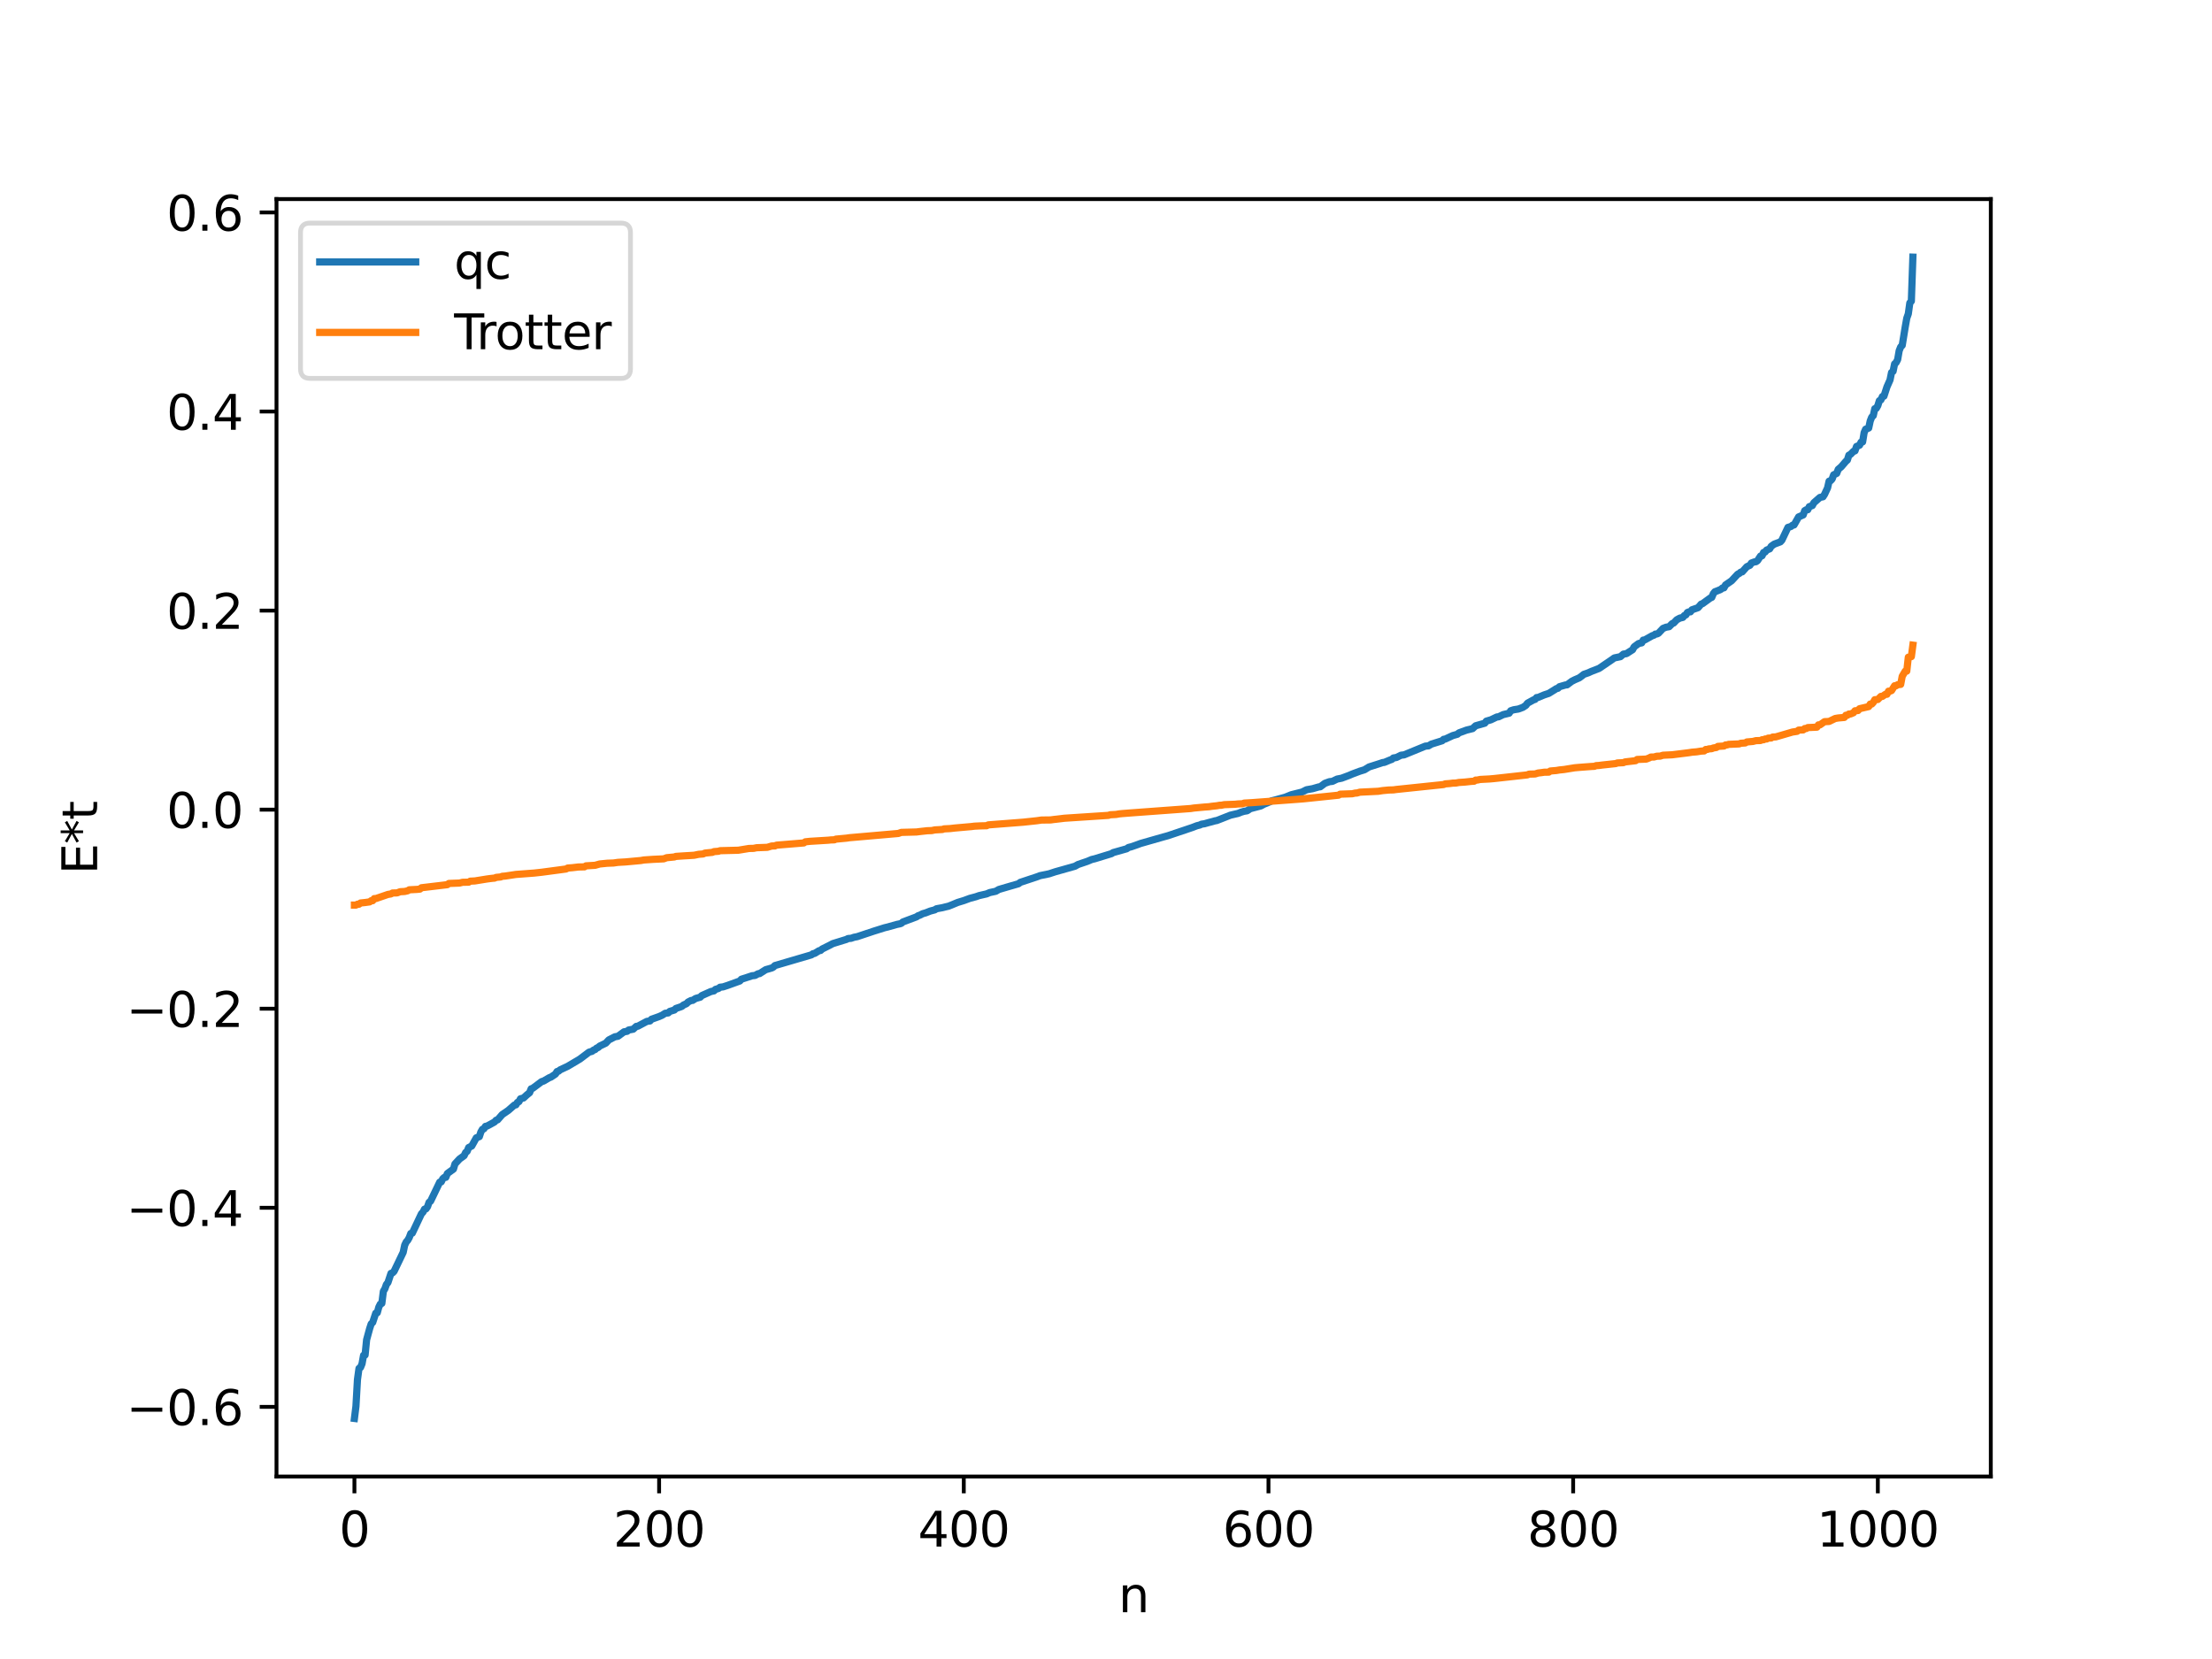 <?xml version="1.0" encoding="utf-8" standalone="no"?>
<!DOCTYPE svg PUBLIC "-//W3C//DTD SVG 1.1//EN"
  "http://www.w3.org/Graphics/SVG/1.1/DTD/svg11.dtd">
<svg xmlns:xlink="http://www.w3.org/1999/xlink" width="460.8pt" height="345.6pt" viewBox="0 0 460.8 345.6" xmlns="http://www.w3.org/2000/svg" version="1.1">
 <defs>
  <style type="text/css">*{stroke-linejoin: round; stroke-linecap: butt}</style>
 </defs>
 <g id="figure_1">
  <g id="patch_1">
   <path d="M 0 345.6 
L 460.8 345.6 
L 460.8 0 
L 0 0 
z
" style="fill: #ffffff"/>
  </g>
  <g id="axes_1">
   <g id="patch_2">
    <path d="M 57.6 307.584 
L 414.72 307.584 
L 414.72 41.472 
L 57.6 41.472 
z
" style="fill: #ffffff"/>
   </g>
   <g id="matplotlib.axis_1">
    <g id="xtick_1">
     <g id="line2d_1">
      <defs>
       <path id="mc2b630da24" d="M 0 0 
L 0 3.5 
" style="stroke: #000000; stroke-width: 0.8"/>
      </defs>
      <g>
       <use xlink:href="#mc2b630da24" x="73.833" y="307.584" style="stroke: #000000; stroke-width: 0.8"/>
      </g>
     </g>
     <g id="text_1">
      <!-- 0 -->
      <g transform="translate(70.651 322.182) scale(0.1 -0.1)">
       <defs>
        <path id="DejaVuSans-30" d="M 2034 4250 
Q 1547 4250 1301 3770 
Q 1056 3291 1056 2328 
Q 1056 1369 1301 889 
Q 1547 409 2034 409 
Q 2525 409 2770 889 
Q 3016 1369 3016 2328 
Q 3016 3291 2770 3770 
Q 2525 4250 2034 4250 
z
M 2034 4750 
Q 2819 4750 3233 4129 
Q 3647 3509 3647 2328 
Q 3647 1150 3233 529 
Q 2819 -91 2034 -91 
Q 1250 -91 836 529 
Q 422 1150 422 2328 
Q 422 3509 836 4129 
Q 1250 4750 2034 4750 
z
" transform="scale(0.016)"/>
       </defs>
       <use xlink:href="#DejaVuSans-30"/>
      </g>
     </g>
    </g>
    <g id="xtick_2">
     <g id="line2d_2">
      <g>
       <use xlink:href="#mc2b630da24" x="137.304" y="307.584" style="stroke: #000000; stroke-width: 0.8"/>
      </g>
     </g>
     <g id="text_2">
      <!-- 200 -->
      <g transform="translate(127.76 322.182) scale(0.1 -0.1)">
       <defs>
        <path id="DejaVuSans-32" d="M 1228 531 
L 3431 531 
L 3431 0 
L 469 0 
L 469 531 
Q 828 903 1448 1529 
Q 2069 2156 2228 2338 
Q 2531 2678 2651 2914 
Q 2772 3150 2772 3378 
Q 2772 3750 2511 3984 
Q 2250 4219 1831 4219 
Q 1534 4219 1204 4116 
Q 875 4013 500 3803 
L 500 4441 
Q 881 4594 1212 4672 
Q 1544 4750 1819 4750 
Q 2544 4750 2975 4387 
Q 3406 4025 3406 3419 
Q 3406 3131 3298 2873 
Q 3191 2616 2906 2266 
Q 2828 2175 2409 1742 
Q 1991 1309 1228 531 
z
" transform="scale(0.016)"/>
       </defs>
       <use xlink:href="#DejaVuSans-32"/>
       <use xlink:href="#DejaVuSans-30" x="63.623"/>
       <use xlink:href="#DejaVuSans-30" x="127.246"/>
      </g>
     </g>
    </g>
    <g id="xtick_3">
     <g id="line2d_3">
      <g>
       <use xlink:href="#mc2b630da24" x="200.775" y="307.584" style="stroke: #000000; stroke-width: 0.8"/>
      </g>
     </g>
     <g id="text_3">
      <!-- 400 -->
      <g transform="translate(191.231 322.182) scale(0.1 -0.1)">
       <defs>
        <path id="DejaVuSans-34" d="M 2419 4116 
L 825 1625 
L 2419 1625 
L 2419 4116 
z
M 2253 4666 
L 3047 4666 
L 3047 1625 
L 3713 1625 
L 3713 1100 
L 3047 1100 
L 3047 0 
L 2419 0 
L 2419 1100 
L 313 1100 
L 313 1709 
L 2253 4666 
z
" transform="scale(0.016)"/>
       </defs>
       <use xlink:href="#DejaVuSans-34"/>
       <use xlink:href="#DejaVuSans-30" x="63.623"/>
       <use xlink:href="#DejaVuSans-30" x="127.246"/>
      </g>
     </g>
    </g>
    <g id="xtick_4">
     <g id="line2d_4">
      <g>
       <use xlink:href="#mc2b630da24" x="264.246" y="307.584" style="stroke: #000000; stroke-width: 0.8"/>
      </g>
     </g>
     <g id="text_4">
      <!-- 600 -->
      <g transform="translate(254.702 322.182) scale(0.1 -0.1)">
       <defs>
        <path id="DejaVuSans-36" d="M 2113 2584 
Q 1688 2584 1439 2293 
Q 1191 2003 1191 1497 
Q 1191 994 1439 701 
Q 1688 409 2113 409 
Q 2538 409 2786 701 
Q 3034 994 3034 1497 
Q 3034 2003 2786 2293 
Q 2538 2584 2113 2584 
z
M 3366 4563 
L 3366 3988 
Q 3128 4100 2886 4159 
Q 2644 4219 2406 4219 
Q 1781 4219 1451 3797 
Q 1122 3375 1075 2522 
Q 1259 2794 1537 2939 
Q 1816 3084 2150 3084 
Q 2853 3084 3261 2657 
Q 3669 2231 3669 1497 
Q 3669 778 3244 343 
Q 2819 -91 2113 -91 
Q 1303 -91 875 529 
Q 447 1150 447 2328 
Q 447 3434 972 4092 
Q 1497 4750 2381 4750 
Q 2619 4750 2861 4703 
Q 3103 4656 3366 4563 
z
" transform="scale(0.016)"/>
       </defs>
       <use xlink:href="#DejaVuSans-36"/>
       <use xlink:href="#DejaVuSans-30" x="63.623"/>
       <use xlink:href="#DejaVuSans-30" x="127.246"/>
      </g>
     </g>
    </g>
    <g id="xtick_5">
     <g id="line2d_5">
      <g>
       <use xlink:href="#mc2b630da24" x="327.717" y="307.584" style="stroke: #000000; stroke-width: 0.8"/>
      </g>
     </g>
     <g id="text_5">
      <!-- 800 -->
      <g transform="translate(318.173 322.182) scale(0.1 -0.1)">
       <defs>
        <path id="DejaVuSans-38" d="M 2034 2216 
Q 1584 2216 1326 1975 
Q 1069 1734 1069 1313 
Q 1069 891 1326 650 
Q 1584 409 2034 409 
Q 2484 409 2743 651 
Q 3003 894 3003 1313 
Q 3003 1734 2745 1975 
Q 2488 2216 2034 2216 
z
M 1403 2484 
Q 997 2584 770 2862 
Q 544 3141 544 3541 
Q 544 4100 942 4425 
Q 1341 4750 2034 4750 
Q 2731 4750 3128 4425 
Q 3525 4100 3525 3541 
Q 3525 3141 3298 2862 
Q 3072 2584 2669 2484 
Q 3125 2378 3379 2068 
Q 3634 1759 3634 1313 
Q 3634 634 3220 271 
Q 2806 -91 2034 -91 
Q 1263 -91 848 271 
Q 434 634 434 1313 
Q 434 1759 690 2068 
Q 947 2378 1403 2484 
z
M 1172 3481 
Q 1172 3119 1398 2916 
Q 1625 2713 2034 2713 
Q 2441 2713 2670 2916 
Q 2900 3119 2900 3481 
Q 2900 3844 2670 4047 
Q 2441 4250 2034 4250 
Q 1625 4250 1398 4047 
Q 1172 3844 1172 3481 
z
" transform="scale(0.016)"/>
       </defs>
       <use xlink:href="#DejaVuSans-38"/>
       <use xlink:href="#DejaVuSans-30" x="63.623"/>
       <use xlink:href="#DejaVuSans-30" x="127.246"/>
      </g>
     </g>
    </g>
    <g id="xtick_6">
     <g id="line2d_6">
      <g>
       <use xlink:href="#mc2b630da24" x="391.188" y="307.584" style="stroke: #000000; stroke-width: 0.8"/>
      </g>
     </g>
     <g id="text_6">
      <!-- 1000 -->
      <g transform="translate(378.463 322.182) scale(0.1 -0.1)">
       <defs>
        <path id="DejaVuSans-31" d="M 794 531 
L 1825 531 
L 1825 4091 
L 703 3866 
L 703 4441 
L 1819 4666 
L 2450 4666 
L 2450 531 
L 3481 531 
L 3481 0 
L 794 0 
L 794 531 
z
" transform="scale(0.016)"/>
       </defs>
       <use xlink:href="#DejaVuSans-31"/>
       <use xlink:href="#DejaVuSans-30" x="63.623"/>
       <use xlink:href="#DejaVuSans-30" x="127.246"/>
       <use xlink:href="#DejaVuSans-30" x="190.869"/>
      </g>
     </g>
    </g>
    <g id="text_7">
     <!-- n -->
     <g transform="translate(232.991 335.861) scale(0.1 -0.1)">
      <defs>
       <path id="DejaVuSans-6e" d="M 3513 2113 
L 3513 0 
L 2938 0 
L 2938 2094 
Q 2938 2591 2744 2837 
Q 2550 3084 2163 3084 
Q 1697 3084 1428 2787 
Q 1159 2491 1159 1978 
L 1159 0 
L 581 0 
L 581 3500 
L 1159 3500 
L 1159 2956 
Q 1366 3272 1645 3428 
Q 1925 3584 2291 3584 
Q 2894 3584 3203 3211 
Q 3513 2838 3513 2113 
z
" transform="scale(0.016)"/>
      </defs>
      <use xlink:href="#DejaVuSans-6e"/>
     </g>
    </g>
   </g>
   <g id="matplotlib.axis_2">
    <g id="ytick_1">
     <g id="line2d_7">
      <defs>
       <path id="m1b146d625a" d="M 0 0 
L -3.5 0 
" style="stroke: #000000; stroke-width: 0.8"/>
      </defs>
      <g>
       <use xlink:href="#m1b146d625a" x="57.6" y="293.07" style="stroke: #000000; stroke-width: 0.8"/>
      </g>
     </g>
     <g id="text_8">
      <!-- −0.6 -->
      <g transform="translate(26.317 296.869) scale(0.1 -0.1)">
       <defs>
        <path id="DejaVuSans-2212" d="M 678 2272 
L 4684 2272 
L 4684 1741 
L 678 1741 
L 678 2272 
z
" transform="scale(0.016)"/>
        <path id="DejaVuSans-2e" d="M 684 794 
L 1344 794 
L 1344 0 
L 684 0 
L 684 794 
z
" transform="scale(0.016)"/>
       </defs>
       <use xlink:href="#DejaVuSans-2212"/>
       <use xlink:href="#DejaVuSans-30" x="83.789"/>
       <use xlink:href="#DejaVuSans-2e" x="147.412"/>
       <use xlink:href="#DejaVuSans-36" x="179.199"/>
      </g>
     </g>
    </g>
    <g id="ytick_2">
     <g id="line2d_8">
      <g>
       <use xlink:href="#m1b146d625a" x="57.6" y="251.601" style="stroke: #000000; stroke-width: 0.8"/>
      </g>
     </g>
     <g id="text_9">
      <!-- −0.4 -->
      <g transform="translate(26.317 255.4) scale(0.1 -0.1)">
       <use xlink:href="#DejaVuSans-2212"/>
       <use xlink:href="#DejaVuSans-30" x="83.789"/>
       <use xlink:href="#DejaVuSans-2e" x="147.412"/>
       <use xlink:href="#DejaVuSans-34" x="179.199"/>
      </g>
     </g>
    </g>
    <g id="ytick_3">
     <g id="line2d_9">
      <g>
       <use xlink:href="#m1b146d625a" x="57.6" y="210.133" style="stroke: #000000; stroke-width: 0.8"/>
      </g>
     </g>
     <g id="text_10">
      <!-- −0.2 -->
      <g transform="translate(26.317 213.932) scale(0.1 -0.1)">
       <use xlink:href="#DejaVuSans-2212"/>
       <use xlink:href="#DejaVuSans-30" x="83.789"/>
       <use xlink:href="#DejaVuSans-2e" x="147.412"/>
       <use xlink:href="#DejaVuSans-32" x="179.199"/>
      </g>
     </g>
    </g>
    <g id="ytick_4">
     <g id="line2d_10">
      <g>
       <use xlink:href="#m1b146d625a" x="57.6" y="168.665" style="stroke: #000000; stroke-width: 0.8"/>
      </g>
     </g>
     <g id="text_11">
      <!-- 0.0 -->
      <g transform="translate(34.697 172.464) scale(0.1 -0.1)">
       <use xlink:href="#DejaVuSans-30"/>
       <use xlink:href="#DejaVuSans-2e" x="63.623"/>
       <use xlink:href="#DejaVuSans-30" x="95.41"/>
      </g>
     </g>
    </g>
    <g id="ytick_5">
     <g id="line2d_11">
      <g>
       <use xlink:href="#m1b146d625a" x="57.6" y="127.196" style="stroke: #000000; stroke-width: 0.8"/>
      </g>
     </g>
     <g id="text_12">
      <!-- 0.2 -->
      <g transform="translate(34.697 130.995) scale(0.1 -0.1)">
       <use xlink:href="#DejaVuSans-30"/>
       <use xlink:href="#DejaVuSans-2e" x="63.623"/>
       <use xlink:href="#DejaVuSans-32" x="95.41"/>
      </g>
     </g>
    </g>
    <g id="ytick_6">
     <g id="line2d_12">
      <g>
       <use xlink:href="#m1b146d625a" x="57.6" y="85.728" style="stroke: #000000; stroke-width: 0.8"/>
      </g>
     </g>
     <g id="text_13">
      <!-- 0.4 -->
      <g transform="translate(34.697 89.527) scale(0.1 -0.1)">
       <use xlink:href="#DejaVuSans-30"/>
       <use xlink:href="#DejaVuSans-2e" x="63.623"/>
       <use xlink:href="#DejaVuSans-34" x="95.41"/>
      </g>
     </g>
    </g>
    <g id="ytick_7">
     <g id="line2d_13">
      <g>
       <use xlink:href="#m1b146d625a" x="57.6" y="44.259" style="stroke: #000000; stroke-width: 0.8"/>
      </g>
     </g>
     <g id="text_14">
      <!-- 0.6 -->
      <g transform="translate(34.697 48.059) scale(0.1 -0.1)">
       <use xlink:href="#DejaVuSans-30"/>
       <use xlink:href="#DejaVuSans-2e" x="63.623"/>
       <use xlink:href="#DejaVuSans-36" x="95.41"/>
      </g>
     </g>
    </g>
    <g id="text_15">
     <!-- E*t -->
     <g transform="translate(20.238 182.148) rotate(-90) scale(0.1 -0.1)">
      <defs>
       <path id="DejaVuSans-45" d="M 628 4666 
L 3578 4666 
L 3578 4134 
L 1259 4134 
L 1259 2753 
L 3481 2753 
L 3481 2222 
L 1259 2222 
L 1259 531 
L 3634 531 
L 3634 0 
L 628 0 
L 628 4666 
z
" transform="scale(0.016)"/>
       <path id="DejaVuSans-2a" d="M 3009 3897 
L 1888 3291 
L 3009 2681 
L 2828 2375 
L 1778 3009 
L 1778 1831 
L 1422 1831 
L 1422 3009 
L 372 2375 
L 191 2681 
L 1313 3291 
L 191 3897 
L 372 4206 
L 1422 3572 
L 1422 4750 
L 1778 4750 
L 1778 3572 
L 2828 4206 
L 3009 3897 
z
" transform="scale(0.016)"/>
       <path id="DejaVuSans-74" d="M 1172 4494 
L 1172 3500 
L 2356 3500 
L 2356 3053 
L 1172 3053 
L 1172 1153 
Q 1172 725 1289 603 
Q 1406 481 1766 481 
L 2356 481 
L 2356 0 
L 1766 0 
Q 1100 0 847 248 
Q 594 497 594 1153 
L 594 3053 
L 172 3053 
L 172 3500 
L 594 3500 
L 594 4494 
L 1172 4494 
z
" transform="scale(0.016)"/>
      </defs>
      <use xlink:href="#DejaVuSans-45"/>
      <use xlink:href="#DejaVuSans-2a" x="63.184"/>
      <use xlink:href="#DejaVuSans-74" x="113.184"/>
     </g>
    </g>
   </g>
   <g id="line2d_14">
    <path d="M 73.833 295.488 
L 74.15 292.953 
L 74.467 287.389 
L 74.785 285.068 
L 75.102 284.865 
L 75.42 284.093 
L 75.737 282.33 
L 76.054 282.283 
L 76.372 279.092 
L 77.006 276.764 
L 77.324 275.793 
L 77.641 275.481 
L 78.276 273.551 
L 78.593 273.468 
L 78.91 272.304 
L 79.228 271.66 
L 79.545 271.515 
L 79.862 268.998 
L 80.18 268.468 
L 80.497 267.579 
L 80.815 267.179 
L 81.449 265.261 
L 81.767 265.168 
L 82.084 264.857 
L 83.988 260.892 
L 84.305 259.387 
L 84.623 258.724 
L 84.94 258.373 
L 85.258 257.798 
L 85.575 256.954 
L 85.892 256.883 
L 87.796 252.841 
L 88.114 252.519 
L 88.431 251.893 
L 88.748 251.827 
L 89.066 251.37 
L 89.383 250.463 
L 89.7 250.222 
L 91.605 246.258 
L 91.922 246.201 
L 92.239 245.549 
L 92.557 245.278 
L 92.874 245.259 
L 93.191 244.471 
L 94.461 243.54 
L 94.778 242.468 
L 95.73 241.439 
L 96.682 240.747 
L 97 240.085 
L 97.317 239.837 
L 97.634 239.052 
L 98.269 238.741 
L 99.221 237.031 
L 99.856 236.784 
L 100.173 235.817 
L 100.491 235.262 
L 100.808 235.145 
L 101.125 234.642 
L 101.443 234.587 
L 102.077 234.253 
L 103.029 233.723 
L 103.347 233.364 
L 103.664 233.283 
L 104.616 232.19 
L 105.886 231.32 
L 107.155 230.207 
L 107.472 230.164 
L 107.79 229.652 
L 108.107 229.489 
L 108.424 228.892 
L 109.059 228.73 
L 109.694 228.139 
L 110.329 227.619 
L 110.646 226.82 
L 110.963 226.718 
L 112.867 225.299 
L 113.185 225.229 
L 114.454 224.49 
L 114.772 224.379 
L 115.724 223.741 
L 116.041 223.22 
L 116.358 223.147 
L 116.676 222.872 
L 118.262 222.13 
L 120.801 220.62 
L 122.705 219.183 
L 123.34 219.011 
L 123.658 218.742 
L 123.975 218.641 
L 124.292 218.329 
L 124.61 218.218 
L 124.927 217.917 
L 126.196 217.309 
L 126.831 216.631 
L 128.1 215.982 
L 128.735 215.872 
L 130.005 214.943 
L 130.639 214.842 
L 130.957 214.572 
L 131.909 214.399 
L 132.543 213.815 
L 132.861 213.784 
L 134.765 212.769 
L 135.4 212.684 
L 135.717 212.328 
L 136.352 212.105 
L 137.304 211.766 
L 137.939 211.485 
L 138.573 211.084 
L 139.208 211.008 
L 139.525 210.692 
L 140.477 210.407 
L 140.795 210.084 
L 141.747 209.763 
L 142.064 209.636 
L 142.381 209.365 
L 143.016 209.081 
L 143.334 208.744 
L 143.968 208.418 
L 144.286 208.4 
L 144.92 207.998 
L 145.872 207.733 
L 146.19 207.401 
L 148.094 206.552 
L 148.729 206.419 
L 149.046 206.104 
L 149.681 205.917 
L 149.998 205.658 
L 150.633 205.583 
L 151.585 205.273 
L 154.124 204.354 
L 154.441 203.992 
L 155.71 203.585 
L 156.662 203.269 
L 157.297 203.201 
L 157.932 202.847 
L 158.249 202.813 
L 159.519 202.001 
L 160.153 201.824 
L 160.788 201.638 
L 161.105 201.467 
L 161.423 201.146 
L 169.039 198.913 
L 169.357 198.676 
L 169.674 198.624 
L 170.309 198.248 
L 170.626 198.042 
L 170.943 197.999 
L 171.261 197.703 
L 172.848 196.911 
L 173.482 196.572 
L 176.339 195.694 
L 176.656 195.515 
L 177.291 195.466 
L 177.925 195.246 
L 178.56 195.127 
L 182.051 193.965 
L 184.272 193.268 
L 184.907 193.117 
L 186.811 192.579 
L 187.446 192.448 
L 187.763 192.35 
L 188.081 192.062 
L 190.937 190.993 
L 191.254 190.762 
L 191.572 190.671 
L 192.206 190.344 
L 192.841 190.164 
L 193.793 189.79 
L 194.745 189.537 
L 195.062 189.316 
L 196.332 189.084 
L 196.967 188.923 
L 197.601 188.774 
L 198.236 188.522 
L 199.505 187.995 
L 200.775 187.608 
L 202.044 187.14 
L 203.314 186.801 
L 203.948 186.576 
L 205.535 186.212 
L 206.17 185.94 
L 207.439 185.669 
L 208.074 185.297 
L 208.709 185.107 
L 210.296 184.643 
L 212.2 184.093 
L 212.517 183.82 
L 216.008 182.662 
L 216.643 182.419 
L 218.547 182.03 
L 219.816 181.612 
L 223.942 180.449 
L 224.577 180.091 
L 225.529 179.765 
L 226.481 179.445 
L 227.433 179.047 
L 228.067 178.896 
L 231.558 177.828 
L 231.876 177.613 
L 234.732 176.809 
L 235.049 176.557 
L 235.684 176.392 
L 236.953 175.953 
L 237.588 175.714 
L 242.348 174.353 
L 243.3 174.093 
L 248.378 172.384 
L 249.33 172.016 
L 249.965 171.859 
L 250.282 171.695 
L 250.917 171.599 
L 251.869 171.331 
L 252.504 171.17 
L 253.139 170.987 
L 253.456 170.939 
L 254.408 170.57 
L 256.312 169.818 
L 257.264 169.597 
L 257.899 169.451 
L 258.534 169.192 
L 259.168 169.005 
L 259.803 168.9 
L 260.438 168.466 
L 262.659 167.886 
L 263.294 167.539 
L 264.563 167.019 
L 264.881 166.835 
L 265.833 166.592 
L 267.737 166.071 
L 269.006 165.554 
L 271.228 165.001 
L 272.18 164.523 
L 273.449 164.297 
L 274.719 163.929 
L 275.036 163.898 
L 275.988 163.186 
L 276.94 162.842 
L 277.575 162.769 
L 278.527 162.301 
L 279.479 162.112 
L 281.066 161.519 
L 281.7 161.243 
L 283.287 160.651 
L 284.239 160.36 
L 285.191 159.773 
L 287.413 159.063 
L 288.048 158.851 
L 288.365 158.821 
L 289.634 158.297 
L 289.952 158.195 
L 290.269 157.904 
L 290.904 157.798 
L 291.856 157.323 
L 292.491 157.251 
L 296.934 155.43 
L 297.568 155.379 
L 298.203 155.006 
L 300.424 154.314 
L 300.742 154.01 
L 301.059 153.965 
L 302.646 153.229 
L 303.598 152.959 
L 303.915 152.675 
L 305.502 152.093 
L 306.137 151.939 
L 306.772 151.779 
L 307.406 151.192 
L 309.31 150.655 
L 309.628 150.227 
L 310.58 149.95 
L 311.849 149.344 
L 312.167 149.336 
L 313.119 148.872 
L 314.388 148.569 
L 314.705 148.066 
L 315.34 147.856 
L 316.292 147.706 
L 317.244 147.357 
L 317.879 146.934 
L 318.196 146.493 
L 319.466 145.791 
L 319.783 145.698 
L 320.1 145.317 
L 320.418 145.292 
L 321.687 144.759 
L 322.639 144.443 
L 323.909 143.658 
L 324.226 143.445 
L 324.543 143.383 
L 324.861 143.056 
L 326.13 142.689 
L 326.448 142.666 
L 327.4 141.946 
L 328.034 141.618 
L 328.986 141.209 
L 329.621 140.741 
L 329.939 140.477 
L 330.891 140.151 
L 331.525 139.858 
L 333.112 139.245 
L 335.651 137.52 
L 336.286 137.062 
L 337.555 136.799 
L 338.19 136.263 
L 338.824 136.163 
L 340.094 135.35 
L 340.411 134.756 
L 341.046 134.286 
L 341.363 134.051 
L 341.998 133.921 
L 342.315 133.344 
L 342.633 133.308 
L 344.22 132.419 
L 344.537 132.329 
L 344.854 132.085 
L 345.172 132.067 
L 345.489 131.915 
L 346.441 130.904 
L 347.076 130.659 
L 347.71 130.549 
L 348.345 129.905 
L 348.662 129.785 
L 349.297 129.116 
L 349.932 128.769 
L 350.567 128.616 
L 350.884 128.228 
L 351.201 128.095 
L 351.519 127.592 
L 351.836 127.464 
L 352.153 127.456 
L 352.471 127.027 
L 353.423 126.702 
L 353.74 126.585 
L 354.375 125.855 
L 354.692 125.737 
L 356.279 124.58 
L 356.596 124.443 
L 356.914 123.678 
L 357.231 123.278 
L 357.866 123.041 
L 358.5 122.765 
L 358.818 122.484 
L 359.135 122.459 
L 359.453 121.86 
L 360.087 121.423 
L 360.722 120.984 
L 361.991 119.617 
L 362.309 119.469 
L 362.626 119.189 
L 362.943 119.125 
L 363.896 118.055 
L 364.53 117.765 
L 364.848 117.286 
L 365.482 117.052 
L 365.8 117.015 
L 366.117 116.804 
L 366.752 115.838 
L 367.069 115.783 
L 367.386 115.082 
L 367.704 114.999 
L 368.021 114.589 
L 368.656 114.337 
L 368.973 113.8 
L 369.608 113.354 
L 370.877 112.878 
L 371.195 112.534 
L 372.464 109.863 
L 373.099 109.679 
L 373.416 109.413 
L 373.734 109.356 
L 374.686 107.68 
L 375.638 107.274 
L 375.955 106.38 
L 376.272 106.196 
L 376.59 106.19 
L 376.907 105.548 
L 377.542 105.321 
L 377.859 104.735 
L 379.129 103.623 
L 379.763 103.489 
L 380.081 102.998 
L 380.715 101.638 
L 381.033 100.241 
L 381.35 100.134 
L 381.667 99.786 
L 381.985 98.913 
L 382.62 98.619 
L 382.937 97.777 
L 383.572 97.229 
L 384.524 96.117 
L 384.841 95.835 
L 385.158 94.818 
L 385.476 94.669 
L 386.11 94.023 
L 386.428 93.927 
L 386.745 93.007 
L 387.38 92.746 
L 387.697 92.105 
L 388.015 92.063 
L 388.332 90.122 
L 388.649 89.406 
L 389.284 89.172 
L 389.601 87.697 
L 389.919 86.889 
L 390.236 86.586 
L 390.553 85.134 
L 390.871 85.058 
L 391.188 84.494 
L 391.505 83.472 
L 391.823 83.305 
L 392.14 82.6 
L 392.458 82.533 
L 393.092 80.586 
L 393.727 79.147 
L 394.044 77.594 
L 394.362 77.357 
L 394.679 75.813 
L 394.996 75.528 
L 395.314 74.911 
L 395.631 73.067 
L 395.948 72.266 
L 396.266 71.949 
L 396.9 68.066 
L 397.218 66.28 
L 397.535 65.381 
L 397.853 63.097 
L 398.17 62.736 
L 398.487 53.568 
L 398.487 53.568 
" clip-path="url(#p06204bae6f)" style="fill: none; stroke: #1f77b4; stroke-width: 1.5; stroke-linecap: square"/>
   </g>
   <g id="line2d_15">
    <path d="M 73.833 188.545 
L 74.15 188.545 
L 74.467 188.366 
L 74.785 188.366 
L 75.102 188.111 
L 76.054 188.011 
L 77.006 187.88 
L 77.324 187.631 
L 77.641 187.631 
L 77.958 187.197 
L 78.276 187.197 
L 80.815 186.326 
L 81.449 186.221 
L 81.767 186.029 
L 82.719 186.005 
L 83.353 185.763 
L 84.305 185.709 
L 84.94 185.561 
L 85.258 185.36 
L 86.844 185.279 
L 87.479 185.216 
L 87.796 184.934 
L 93.191 184.292 
L 93.509 184.041 
L 95.73 183.956 
L 96.365 183.799 
L 97.634 183.772 
L 97.952 183.563 
L 98.904 183.517 
L 99.539 183.416 
L 101.443 183.11 
L 102.077 183.024 
L 102.712 182.951 
L 103.029 182.933 
L 103.347 182.776 
L 104.299 182.688 
L 104.616 182.549 
L 105.251 182.498 
L 107.472 182.162 
L 111.281 181.875 
L 112.867 181.701 
L 117.945 181.023 
L 118.262 180.831 
L 119.215 180.76 
L 120.484 180.609 
L 121.753 180.582 
L 122.071 180.371 
L 123.975 180.257 
L 124.927 179.985 
L 126.514 179.826 
L 127.783 179.781 
L 128.735 179.646 
L 130.322 179.555 
L 133.496 179.263 
L 134.13 179.148 
L 136.034 179.018 
L 138.256 178.912 
L 138.891 178.674 
L 140.477 178.523 
L 140.795 178.404 
L 142.381 178.297 
L 143.651 178.224 
L 144.603 178.164 
L 145.555 177.966 
L 146.507 177.891 
L 146.824 177.718 
L 148.411 177.558 
L 148.729 177.407 
L 149.681 177.334 
L 149.998 177.214 
L 153.806 177.118 
L 156.028 176.751 
L 156.98 176.729 
L 157.615 176.598 
L 159.836 176.515 
L 160.788 176.231 
L 161.423 176.226 
L 161.74 176.066 
L 167.453 175.598 
L 167.77 175.364 
L 168.722 175.263 
L 172.53 175.03 
L 173.165 174.965 
L 173.8 174.959 
L 174.117 174.808 
L 176.339 174.602 
L 176.973 174.509 
L 187.129 173.625 
L 187.763 173.401 
L 190.937 173.317 
L 191.572 173.232 
L 193.158 173.056 
L 194.11 173.022 
L 194.745 172.884 
L 196.332 172.794 
L 196.649 172.671 
L 197.919 172.607 
L 198.871 172.496 
L 202.362 172.188 
L 202.996 172.106 
L 204.266 172.044 
L 205.535 172.014 
L 205.853 171.84 
L 213.152 171.276 
L 215.056 171.073 
L 216.008 170.969 
L 216.96 170.831 
L 218.864 170.807 
L 219.499 170.716 
L 220.134 170.649 
L 221.086 170.535 
L 221.72 170.456 
L 230.924 169.853 
L 231.241 169.734 
L 232.51 169.662 
L 233.145 169.548 
L 233.78 169.484 
L 235.367 169.36 
L 248.061 168.429 
L 248.696 168.328 
L 250.917 168.123 
L 251.869 168.055 
L 252.504 167.96 
L 253.456 167.86 
L 254.091 167.75 
L 254.408 167.75 
L 255.043 167.625 
L 257.264 167.543 
L 257.899 167.476 
L 258.851 167.435 
L 259.168 167.299 
L 260.755 167.21 
L 270.276 166.509 
L 271.545 166.409 
L 278.844 165.651 
L 279.162 165.443 
L 281.7 165.352 
L 282.335 165.206 
L 282.653 165.206 
L 283.287 165.024 
L 287.096 164.84 
L 288.048 164.693 
L 289.317 164.573 
L 290.269 164.548 
L 290.904 164.459 
L 300.742 163.432 
L 301.059 163.297 
L 302.011 163.225 
L 302.646 163.139 
L 303.281 163.123 
L 303.915 163.003 
L 305.185 162.918 
L 306.454 162.779 
L 307.089 162.738 
L 307.406 162.505 
L 307.724 162.505 
L 308.358 162.374 
L 310.262 162.274 
L 311.215 162.191 
L 318.196 161.419 
L 318.514 161.266 
L 319.783 161.232 
L 320.418 161.034 
L 321.053 160.962 
L 321.687 160.868 
L 322.639 160.851 
L 322.957 160.615 
L 324.226 160.508 
L 324.861 160.397 
L 325.813 160.302 
L 328.034 159.943 
L 328.986 159.859 
L 331.525 159.668 
L 332.16 159.638 
L 332.477 159.498 
L 333.112 159.46 
L 333.747 159.373 
L 336.603 159.066 
L 336.92 158.937 
L 338.19 158.879 
L 338.507 158.729 
L 339.142 158.651 
L 340.729 158.467 
L 341.046 158.211 
L 342.95 158.132 
L 343.585 157.882 
L 343.902 157.712 
L 344.537 157.705 
L 345.172 157.528 
L 345.806 157.523 
L 346.441 157.326 
L 348.345 157.234 
L 351.836 156.8 
L 352.471 156.697 
L 353.423 156.62 
L 354.375 156.468 
L 355.01 156.434 
L 355.327 156.132 
L 355.644 156.132 
L 355.962 156.012 
L 356.596 155.959 
L 356.914 155.82 
L 357.548 155.717 
L 357.866 155.489 
L 359.135 155.408 
L 359.453 155.188 
L 359.77 155.188 
L 360.087 155.066 
L 362.309 154.969 
L 362.626 154.836 
L 363.578 154.766 
L 363.896 154.564 
L 365.165 154.455 
L 365.8 154.291 
L 366.752 154.265 
L 367.069 154.104 
L 367.386 154.104 
L 367.704 153.949 
L 368.021 153.949 
L 368.339 153.769 
L 368.973 153.738 
L 369.291 153.54 
L 369.925 153.509 
L 373.416 152.494 
L 374.368 152.352 
L 374.686 152.091 
L 375.638 152.052 
L 375.955 151.767 
L 376.272 151.767 
L 376.59 151.57 
L 378.494 151.482 
L 378.811 151.006 
L 379.129 151.006 
L 380.081 150.339 
L 381.033 150.292 
L 382.302 149.676 
L 382.937 149.567 
L 384.206 149.456 
L 384.524 149.003 
L 384.841 149.003 
L 385.158 148.744 
L 385.476 148.744 
L 386.11 148.479 
L 386.428 148.068 
L 387.062 148.017 
L 387.38 147.638 
L 389.284 147.197 
L 389.601 146.669 
L 389.919 146.669 
L 390.236 146.338 
L 390.553 145.763 
L 391.188 145.718 
L 391.823 145.07 
L 392.14 145.07 
L 392.775 144.629 
L 393.092 144.629 
L 393.41 143.987 
L 393.727 143.987 
L 394.044 143.858 
L 394.679 142.857 
L 394.996 142.857 
L 395.314 142.637 
L 395.948 142.571 
L 396.266 140.884 
L 396.9 139.807 
L 397.218 139.807 
L 397.535 136.907 
L 398.17 136.791 
L 398.487 134.397 
L 398.487 134.397 
" clip-path="url(#p06204bae6f)" style="fill: none; stroke: #ff7f0e; stroke-width: 1.5; stroke-linecap: square"/>
   </g>
   <g id="patch_3">
    <path d="M 57.6 307.584 
L 57.6 41.472 
" style="fill: none; stroke: #000000; stroke-width: 0.8; stroke-linejoin: miter; stroke-linecap: square"/>
   </g>
   <g id="patch_4">
    <path d="M 414.72 307.584 
L 414.72 41.472 
" style="fill: none; stroke: #000000; stroke-width: 0.8; stroke-linejoin: miter; stroke-linecap: square"/>
   </g>
   <g id="patch_5">
    <path d="M 57.6 307.584 
L 414.72 307.584 
" style="fill: none; stroke: #000000; stroke-width: 0.8; stroke-linejoin: miter; stroke-linecap: square"/>
   </g>
   <g id="patch_6">
    <path d="M 57.6 41.472 
L 414.72 41.472 
" style="fill: none; stroke: #000000; stroke-width: 0.8; stroke-linejoin: miter; stroke-linecap: square"/>
   </g>
   <g id="legend_1">
    <g id="patch_7">
     <path d="M 64.6 78.828 
L 129.342 78.828 
Q 131.342 78.828 131.342 76.828 
L 131.342 48.472 
Q 131.342 46.472 129.342 46.472 
L 64.6 46.472 
Q 62.6 46.472 62.6 48.472 
L 62.6 76.828 
Q 62.6 78.828 64.6 78.828 
z
" style="fill: #ffffff; opacity: 0.8; stroke: #cccccc; stroke-linejoin: miter"/>
    </g>
    <g id="line2d_16">
     <path d="M 66.6 54.57 
L 76.6 54.57 
L 86.6 54.57 
" style="fill: none; stroke: #1f77b4; stroke-width: 1.5; stroke-linecap: square"/>
    </g>
    <g id="text_16">
     <!-- qc -->
     <g transform="translate(94.6 58.07) scale(0.1 -0.1)">
      <defs>
       <path id="DejaVuSans-71" d="M 947 1747 
Q 947 1113 1208 752 
Q 1469 391 1925 391 
Q 2381 391 2643 752 
Q 2906 1113 2906 1747 
Q 2906 2381 2643 2742 
Q 2381 3103 1925 3103 
Q 1469 3103 1208 2742 
Q 947 2381 947 1747 
z
M 2906 525 
Q 2725 213 2448 61 
Q 2172 -91 1784 -91 
Q 1150 -91 751 415 
Q 353 922 353 1747 
Q 353 2572 751 3078 
Q 1150 3584 1784 3584 
Q 2172 3584 2448 3432 
Q 2725 3281 2906 2969 
L 2906 3500 
L 3481 3500 
L 3481 -1331 
L 2906 -1331 
L 2906 525 
z
" transform="scale(0.016)"/>
       <path id="DejaVuSans-63" d="M 3122 3366 
L 3122 2828 
Q 2878 2963 2633 3030 
Q 2388 3097 2138 3097 
Q 1578 3097 1268 2742 
Q 959 2388 959 1747 
Q 959 1106 1268 751 
Q 1578 397 2138 397 
Q 2388 397 2633 464 
Q 2878 531 3122 666 
L 3122 134 
Q 2881 22 2623 -34 
Q 2366 -91 2075 -91 
Q 1284 -91 818 406 
Q 353 903 353 1747 
Q 353 2603 823 3093 
Q 1294 3584 2113 3584 
Q 2378 3584 2631 3529 
Q 2884 3475 3122 3366 
z
" transform="scale(0.016)"/>
      </defs>
      <use xlink:href="#DejaVuSans-71"/>
      <use xlink:href="#DejaVuSans-63" x="63.477"/>
     </g>
    </g>
    <g id="line2d_17">
     <path d="M 66.6 69.249 
L 76.6 69.249 
L 86.6 69.249 
" style="fill: none; stroke: #ff7f0e; stroke-width: 1.5; stroke-linecap: square"/>
    </g>
    <g id="text_17">
     <!-- Trotter -->
     <g transform="translate(94.6 72.749) scale(0.1 -0.1)">
      <defs>
       <path id="DejaVuSans-54" d="M -19 4666 
L 3928 4666 
L 3928 4134 
L 2272 4134 
L 2272 0 
L 1638 0 
L 1638 4134 
L -19 4134 
L -19 4666 
z
" transform="scale(0.016)"/>
       <path id="DejaVuSans-72" d="M 2631 2963 
Q 2534 3019 2420 3045 
Q 2306 3072 2169 3072 
Q 1681 3072 1420 2755 
Q 1159 2438 1159 1844 
L 1159 0 
L 581 0 
L 581 3500 
L 1159 3500 
L 1159 2956 
Q 1341 3275 1631 3429 
Q 1922 3584 2338 3584 
Q 2397 3584 2469 3576 
Q 2541 3569 2628 3553 
L 2631 2963 
z
" transform="scale(0.016)"/>
       <path id="DejaVuSans-6f" d="M 1959 3097 
Q 1497 3097 1228 2736 
Q 959 2375 959 1747 
Q 959 1119 1226 758 
Q 1494 397 1959 397 
Q 2419 397 2687 759 
Q 2956 1122 2956 1747 
Q 2956 2369 2687 2733 
Q 2419 3097 1959 3097 
z
M 1959 3584 
Q 2709 3584 3137 3096 
Q 3566 2609 3566 1747 
Q 3566 888 3137 398 
Q 2709 -91 1959 -91 
Q 1206 -91 779 398 
Q 353 888 353 1747 
Q 353 2609 779 3096 
Q 1206 3584 1959 3584 
z
" transform="scale(0.016)"/>
       <path id="DejaVuSans-65" d="M 3597 1894 
L 3597 1613 
L 953 1613 
Q 991 1019 1311 708 
Q 1631 397 2203 397 
Q 2534 397 2845 478 
Q 3156 559 3463 722 
L 3463 178 
Q 3153 47 2828 -22 
Q 2503 -91 2169 -91 
Q 1331 -91 842 396 
Q 353 884 353 1716 
Q 353 2575 817 3079 
Q 1281 3584 2069 3584 
Q 2775 3584 3186 3129 
Q 3597 2675 3597 1894 
z
M 3022 2063 
Q 3016 2534 2758 2815 
Q 2500 3097 2075 3097 
Q 1594 3097 1305 2825 
Q 1016 2553 972 2059 
L 3022 2063 
z
" transform="scale(0.016)"/>
      </defs>
      <use xlink:href="#DejaVuSans-54"/>
      <use xlink:href="#DejaVuSans-72" x="46.334"/>
      <use xlink:href="#DejaVuSans-6f" x="85.197"/>
      <use xlink:href="#DejaVuSans-74" x="146.379"/>
      <use xlink:href="#DejaVuSans-74" x="185.588"/>
      <use xlink:href="#DejaVuSans-65" x="224.797"/>
      <use xlink:href="#DejaVuSans-72" x="286.32"/>
     </g>
    </g>
   </g>
  </g>
 </g>
 <defs>
  <clipPath id="p06204bae6f">
   <rect x="57.6" y="41.472" width="357.12" height="266.112"/>
  </clipPath>
 </defs>
</svg>
